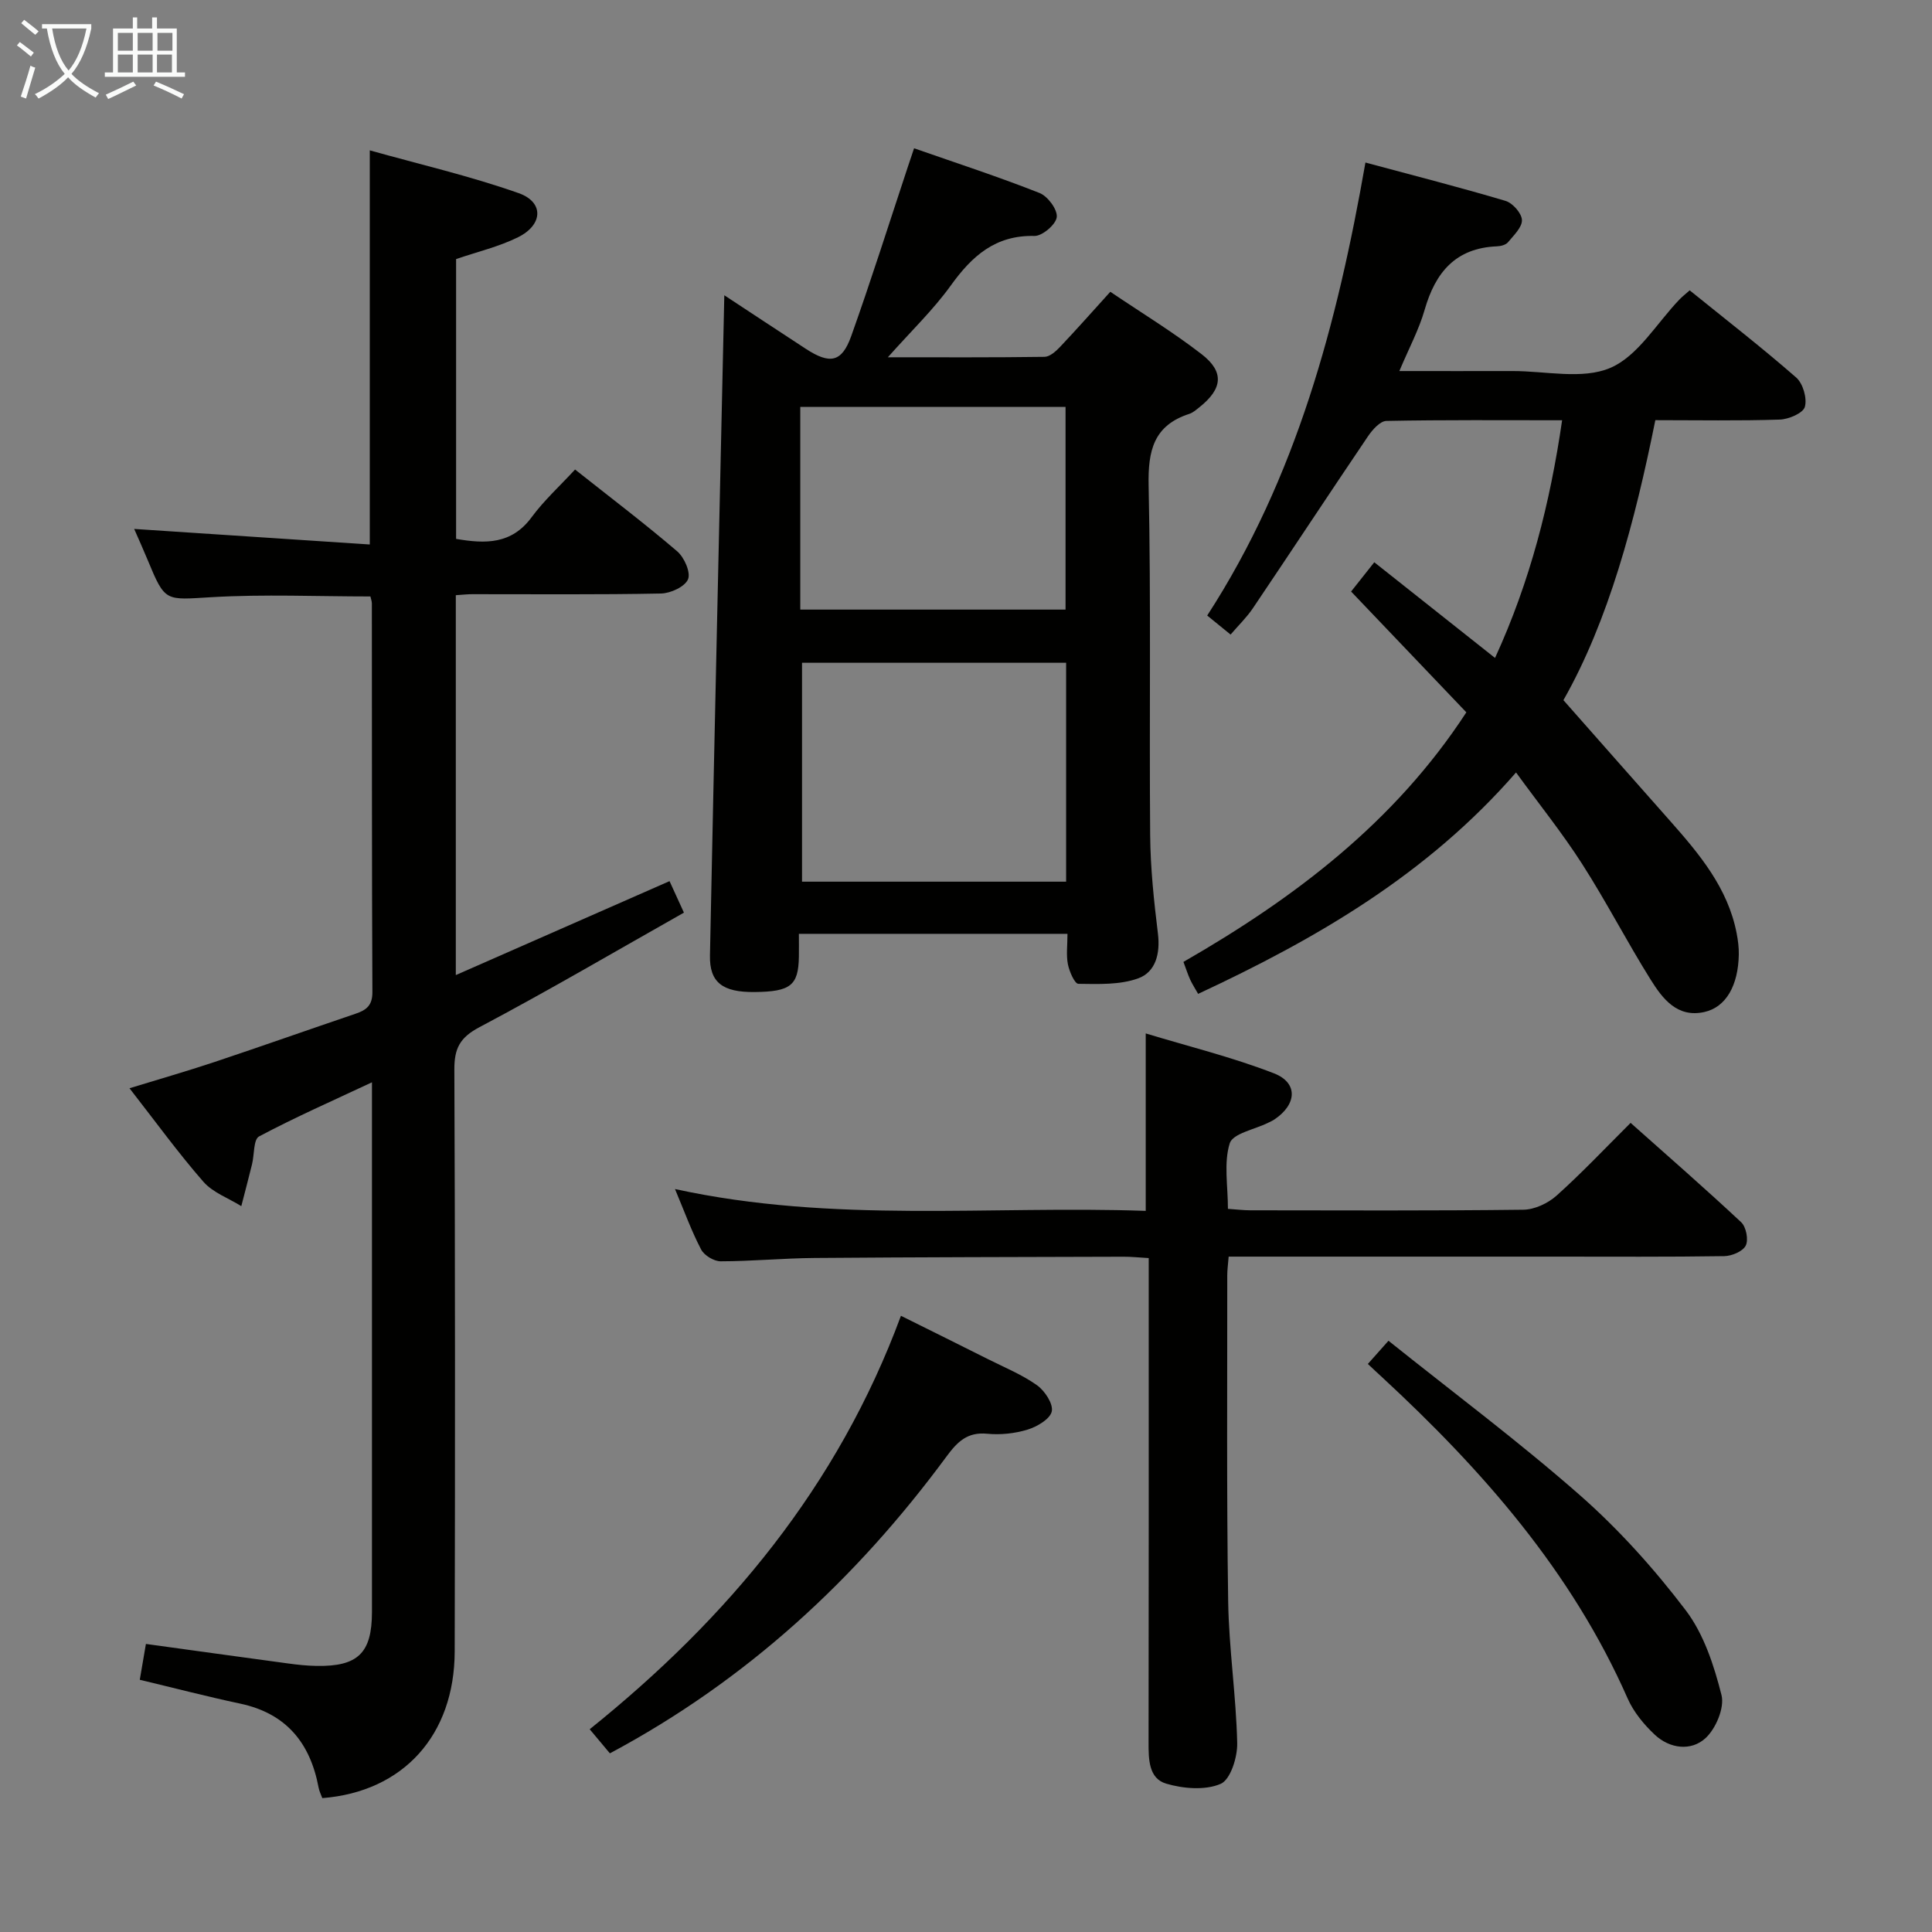 <svg enable-background="new 0 0 400 400" viewBox="0 0 400 400" xmlns="http://www.w3.org/2000/svg"><rect x="0" y="0" width="400" height="400" fill="#808080" stroke="none"/><g fill="#010100"><path d="m94.37 123.23v78.65c15.03-6.61 29.52-12.97 44.25-19.45.87 1.9 1.75 3.82 2.98 6.52-14.23 8.04-28.12 16.19-42.34 23.72-4.05 2.14-5.21 4.4-5.19 8.76.17 40.16.16 80.31.07 120.47-.04 17.37-10.66 29.07-27.41 30.38-.25-.69-.63-1.42-.77-2.19-1.73-9.23-6.69-15.34-16.21-17.37-6.92-1.47-13.77-3.26-20.81-4.94.44-2.58.83-4.84 1.27-7.42 9.81 1.35 19.57 2.71 29.35 4.03 1.97.27 3.97.49 5.96.52 8.59.15 11.48-2.66 11.49-11.14.01-34.83 0-69.65 0-104.48 0-1.46 0-2.93 0-5.21-8.24 3.87-15.96 7.26-23.38 11.21-1.17.62-.96 3.79-1.45 5.76-.71 2.9-1.48 5.78-2.22 8.67-2.65-1.65-5.88-2.8-7.85-5.05-5.24-6-9.93-12.48-15.3-19.36 6.1-1.87 11.85-3.52 17.53-5.41 9.77-3.26 19.49-6.7 29.25-10.01 2.22-.75 3.52-1.68 3.51-4.47-.13-26.83-.08-53.65-.11-80.48 0-.47-.19-.94-.3-1.45-11.02 0-21.98-.49-32.88.15-9.63.56-9.59 1.11-13.25-7.73-.88-2.12-1.82-4.21-2.78-6.4 16.44 1.08 32.52 2.14 48.78 3.22 0-27.53 0-53.91 0-81.6 10.37 2.91 20.8 5.32 30.83 8.86 5.26 1.86 5.05 6.55-.12 9.12-3.97 1.97-8.39 3-12.84 4.53v57.93c6.09 1.05 11.49 1.15 15.64-4.49 2.55-3.46 5.79-6.41 8.99-9.87 7.49 5.93 14.49 11.24 21.15 16.94 1.46 1.25 2.83 4.36 2.24 5.78-.64 1.54-3.61 2.91-5.59 2.95-12.99.26-25.99.13-38.99.14-1.02-.01-2 .11-3.5.21z"/><path d="m149.96 61.13c5.55 3.65 11.19 7.38 16.86 11.08 5.01 3.27 7.47 2.82 9.41-2.61 4.12-11.55 7.81-23.24 11.67-34.88.41-1.22.82-2.44 1.35-4.02 8.88 3.1 17.53 5.92 25.98 9.26 1.69.67 3.74 3.42 3.56 4.99-.17 1.52-3 3.94-4.62 3.9-8.1-.19-12.92 4.15-17.31 10.25-3.64 5.06-8.23 9.45-13.04 14.87 11.31 0 21.87.06 32.43-.09 1.07-.01 2.31-1.1 3.15-1.98 3.42-3.61 6.73-7.35 10.48-11.49 6.37 4.31 12.89 8.27 18.89 12.91 4.77 3.69 4.35 7.18-.45 11-.65.51-1.31 1.11-2.07 1.36-7.39 2.39-8.59 7.59-8.44 14.84.51 24.14.12 48.3.32 72.44.06 6.79.78 13.6 1.61 20.36.5 4.13-.48 7.93-4.09 9.24-3.79 1.37-8.23 1.18-12.38 1.13-.77-.01-1.87-2.54-2.17-4.04-.38-1.92-.09-3.97-.09-6.31-18.44 0-36.68 0-55.61 0 0 1.57.03 3.18 0 4.79-.11 5.9-1.72 7.18-9.15 7.26-6.63.07-9.38-1.96-9.26-7.6.92-45.39 1.96-90.8 2.97-136.66zm16.09 76.09v45.32h54.68c0-15.3 0-30.2 0-45.32-18.33 0-36.4 0-54.68 0zm-.36-11.01h54.92c0-14.26 0-28.14 0-41.97-18.47 0-36.55 0-54.92 0z"/><path d="m323.42 87.01c-12.46 0-24.43-.1-36.39.14-1.3.03-2.88 1.82-3.79 3.16-8.01 11.84-15.86 23.78-23.85 35.63-1.28 1.9-2.96 3.51-4.61 5.44-1.68-1.37-3.07-2.5-4.84-3.94 18.5-28.56 26.94-60.55 32.76-93.79 10.21 2.75 19.66 5.16 29 7.94 1.48.44 3.35 2.56 3.4 3.96.06 1.51-1.71 3.18-2.89 4.61-.46.55-1.5.81-2.29.84-8.56.35-12.74 5.4-14.96 13.13-1.17 4.09-3.23 7.92-5.24 12.69 8.28 0 15.84.02 23.41 0 6.83-.02 14.47 1.82 20.26-.65 5.75-2.46 9.62-9.28 14.34-14.18.56-.58 1.21-1.09 2.1-1.88 7.43 6.01 14.92 11.82 22.05 18.05 1.41 1.23 2.29 4.3 1.8 6.07-.36 1.3-3.34 2.58-5.2 2.64-8.47.28-16.95.12-25.76.12-4.24 21.06-9.68 41.51-19.03 57.97 7.73 8.75 14.87 16.86 22.04 24.95 6.09 6.88 11.99 13.89 13.82 23.29.28 1.46.48 2.96.45 4.44-.12 6.42-2.66 10.9-7.15 11.89-5.62 1.24-8.64-2.78-11.09-6.69-4.93-7.87-9.19-16.17-14.21-23.99-4.1-6.4-8.9-12.36-13.67-18.92-18.33 21.06-41.2 34.37-65.82 45.84-.6-1.07-1.2-1.98-1.65-2.96-.48-1.05-.83-2.17-1.39-3.66 22.87-13.14 43.69-28.83 58.57-51.67-8.03-8.42-15.83-16.59-23.86-25.01 1.5-1.9 2.92-3.69 4.8-6.06 8.31 6.58 16.44 13.02 25 19.81 7.27-15.84 11.39-32.04 13.89-49.21z"/><path d="m139.75 246.18c32.83 7.16 65.28 3.38 97.46 4.52 0-12.37 0-23.95 0-36.74 8.79 2.67 17.88 4.9 26.54 8.26 5.05 1.96 4.76 6.43.12 9.54-.41.28-.87.48-1.32.7-2.77 1.38-7.32 2.21-7.95 4.26-1.26 4.06-.37 8.79-.37 13.56 1.76.12 3.22.3 4.68.3 18.83.02 37.66.11 56.48-.12 2.33-.03 5.09-1.32 6.87-2.91 5.19-4.65 9.99-9.74 15.34-15.07 7.67 6.83 15.4 13.56 22.89 20.57 1.03.96 1.55 3.63.95 4.83-.6 1.21-2.9 2.17-4.46 2.19-11.66.18-23.32.1-34.99.1-20.66 0-41.32 0-61.98 0-1.79 0-3.59 0-5.63 0-.13 1.64-.29 2.76-.29 3.88.02 22.49-.15 44.99.19 67.48.15 9.79 1.65 19.56 1.87 29.35.07 2.92-1.39 7.58-3.43 8.45-3.21 1.38-7.74 1-11.29-.05-3.6-1.07-3.64-5.03-3.63-8.49.05-31.32.03-62.65.03-93.97 0-1.97 0-3.94 0-6.35-2.01-.11-3.61-.29-5.21-.28-21.32.06-42.65.09-63.97.26-6.48.05-12.96.68-19.44.69-1.39 0-3.4-1.21-4.04-2.43-2-3.81-3.47-7.89-5.42-12.53z"/><path d="m126.27 363.01c-1.44-1.72-2.6-3.1-4.18-4.99 28.55-22.94 51.36-50.21 64.44-85.6 6.3 3.13 12.18 6.04 18.05 8.99 3.42 1.72 7.03 3.19 10.12 5.39 1.61 1.14 3.39 3.85 3.06 5.41-.34 1.58-3.03 3.16-4.99 3.77-2.64.81-5.62 1.13-8.38.86-4.13-.4-6.19 1.68-8.43 4.72-18.72 25.39-41.39 46.34-69.69 61.45z"/><path d="m283.2 282.39c1.37-1.54 2.45-2.75 4.27-4.8 13.37 10.7 26.95 20.83 39.64 31.98 8.06 7.09 15.38 15.24 21.88 23.79 3.76 4.94 5.88 11.45 7.43 17.59.66 2.62-1.18 6.98-3.34 8.94-2.96 2.7-7.37 2.18-10.48-.74-2.25-2.11-4.38-4.7-5.61-7.49-11.58-26.3-30.05-47.28-50.84-66.52-.85-.77-1.69-1.56-2.95-2.75z"/></g><path d="m6.4 11.7c-1-.8-1.9-1.6-2.9-2.3l.6-.7c.9.7 1.9 1.4 2.9 2.2zm-2.1 8.3c.7-2.1 1.4-4.2 2-6.4.2.1.6.3 1 .4-.7 2.3-1.3 4.4-1.9 6.4zm3-12.8c-1.1-.9-2.1-1.7-2.9-2.4l.6-.7c1 .8 2 1.5 3 2.4zm1.4-1.3v-.9h10.2v.9c-.9 4.2-2.3 7.3-4.1 9.4 1.3 1.4 3.2 2.7 5.7 4-.2.2-.4.5-.7.9-2.5-1.4-4.4-2.7-5.7-4.2-1.4 1.5-3.5 3-6.1 4.4 0 0 0 0-.1-.1-.3-.4-.5-.7-.7-.8 2.7-1.3 4.7-2.8 6.2-4.2-1.8-2.2-3-5.3-3.7-9.4zm9.2 0h-7.1c.6 3.8 1.7 6.7 3.4 8.7 1.7-2 2.9-4.8 3.7-8.7z" fill="#fafbfa"/><path d="m31.6 3.6h.9v2.3h4.1v9.1h1.7v.9h-16.6v-.9h1.7v-9.1h4.1v-2.3h.9v2.3h3.1v-2.3zm-4 13.3.6.8c-1.9.9-3.8 1.9-5.8 2.8-.2-.3-.3-.6-.5-.9 2-.9 3.9-1.8 5.7-2.7zm-3.2-10.1v3.7h3.1v-3.7zm0 4.5v3.7h3.1v-3.7zm4.1-4.5v3.7h3.1v-3.7zm0 4.5v3.7h3.1v-3.7zm9.1 9.1c-2.1-1.1-4.1-2-5.8-2.7l.5-.8c2.2.9 4.1 1.8 5.8 2.6zm-1.9-13.6h-3.1v3.7h3.1zm-3.2 4.5v3.7h3.1v-3.7z" fill="#fafbfa"/></svg>